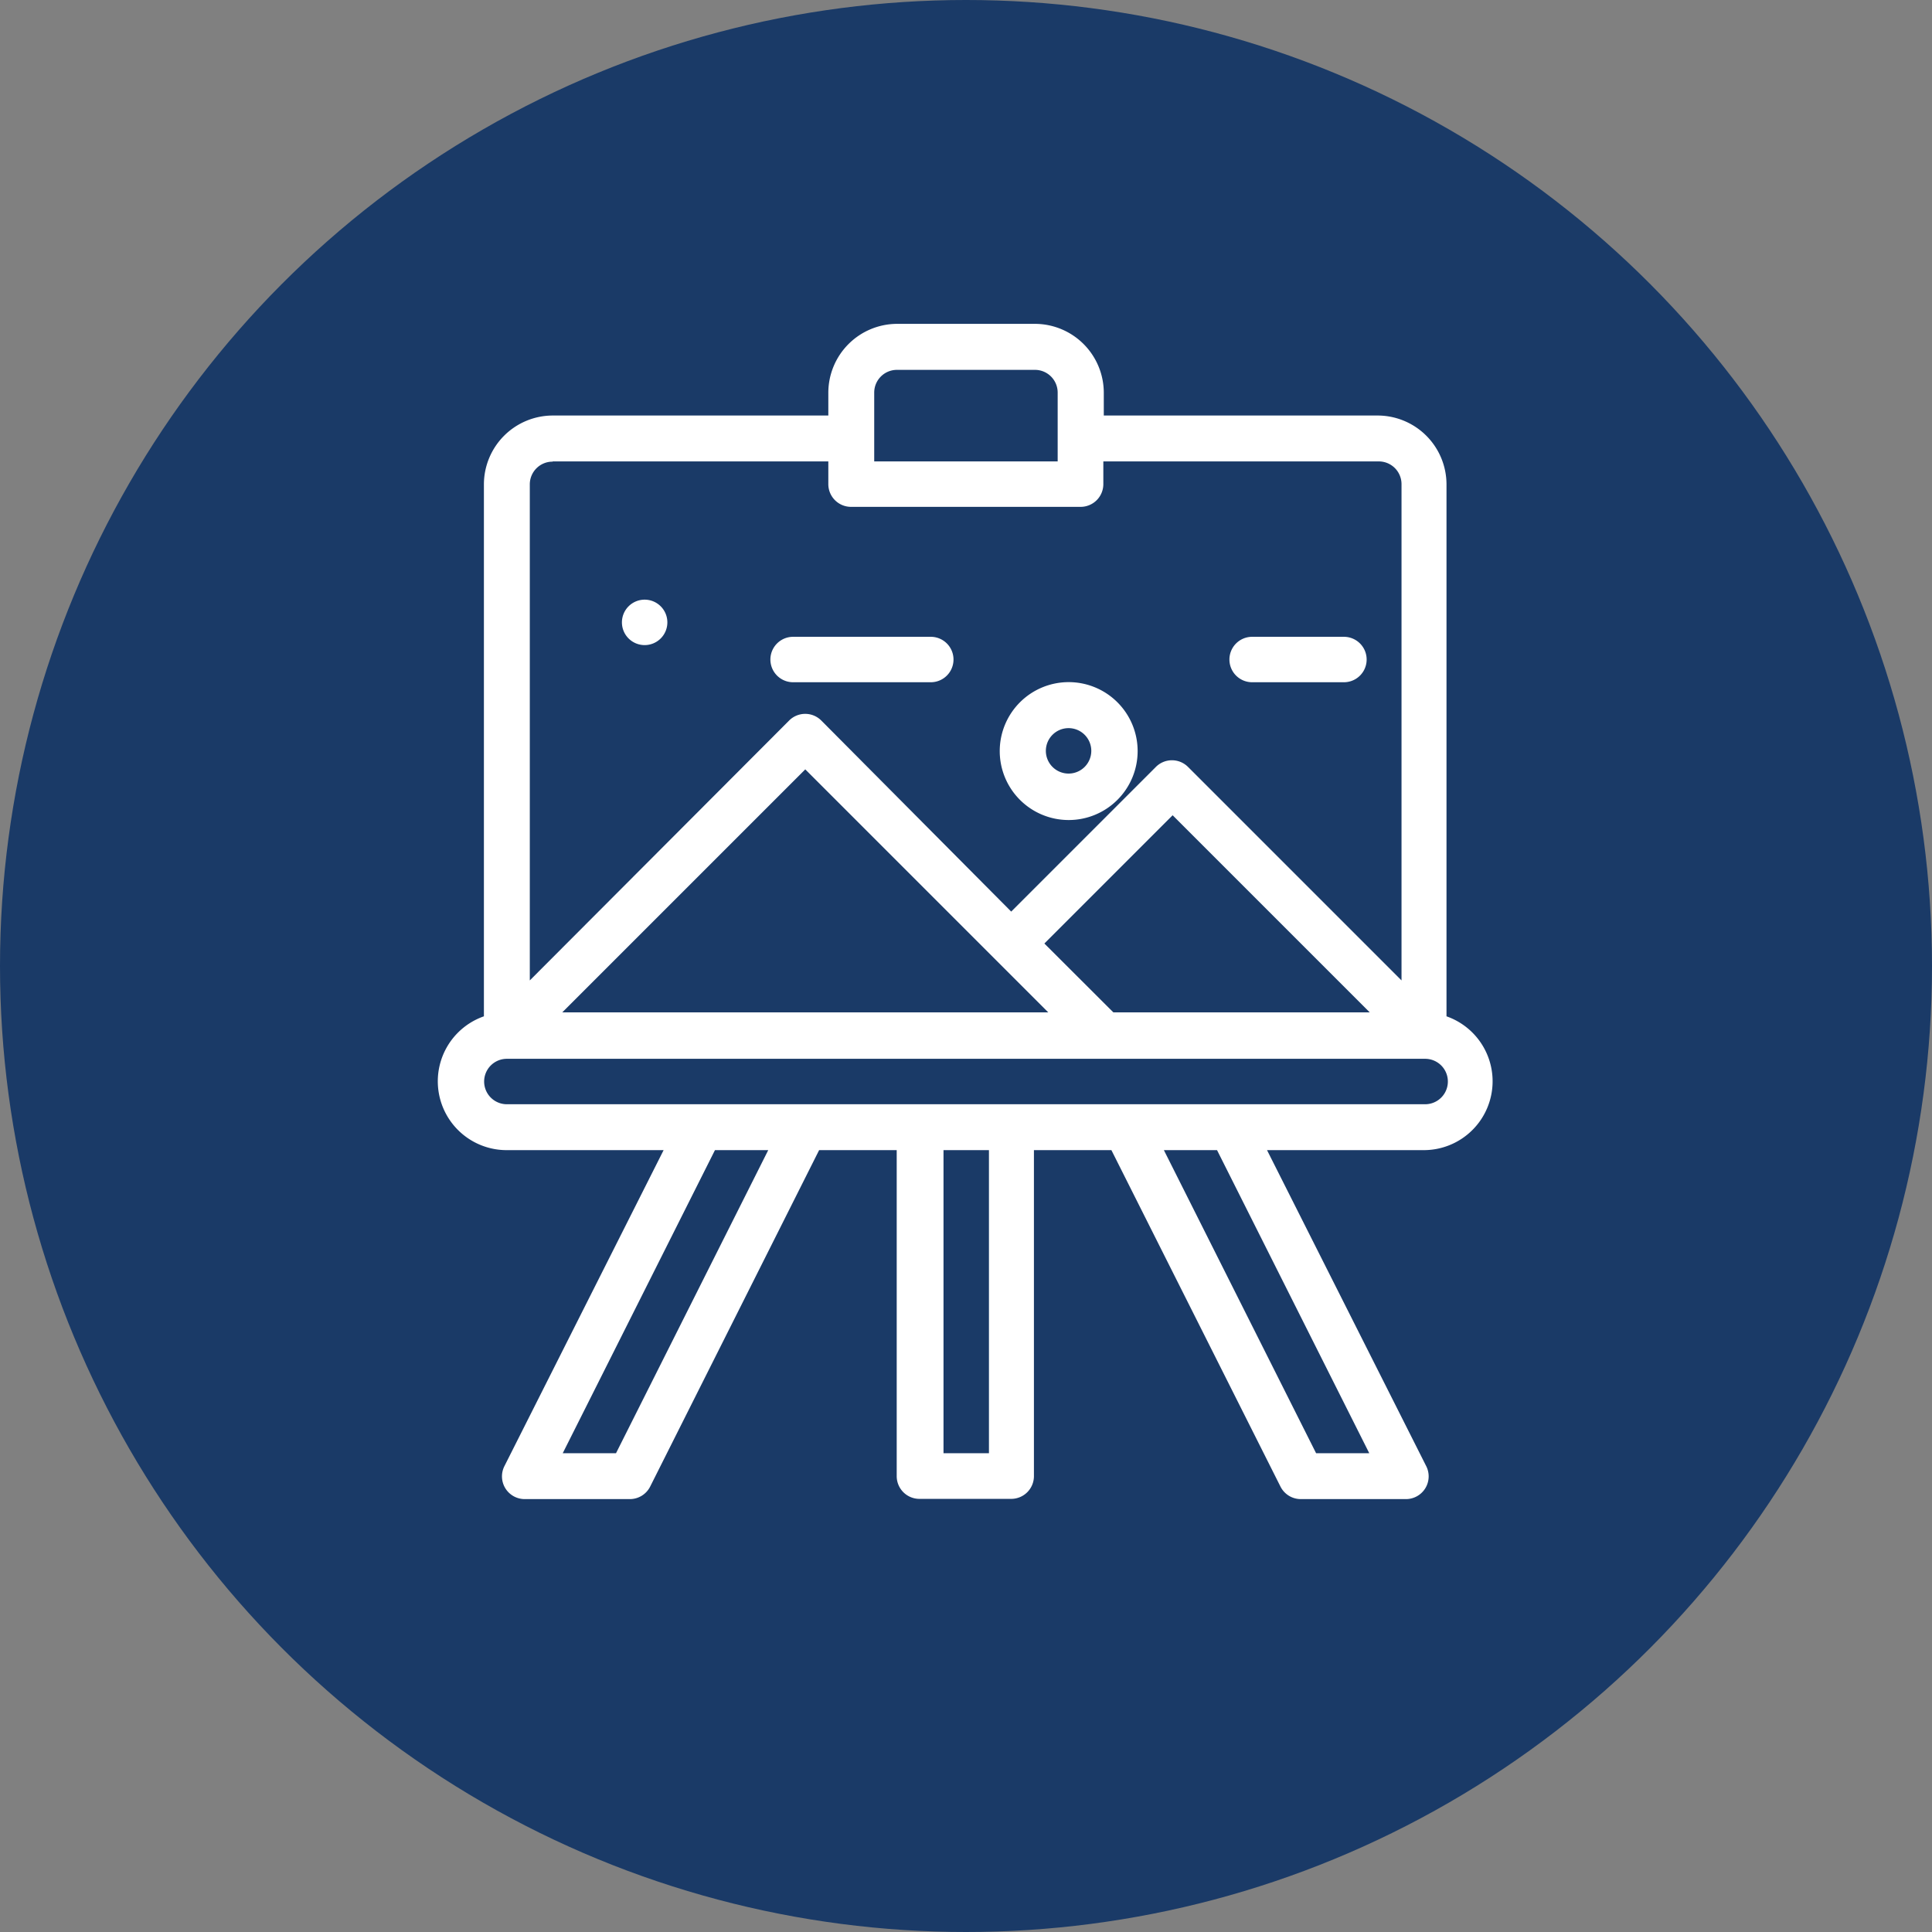<svg id="Layer_1" data-name="Layer 1" xmlns="http://www.w3.org/2000/svg" viewBox="0 0 170.08 170.08"><rect x="0" y="0" width="170.08" height="170.08" fill="#808080" stroke="none"/><defs><style>.cls-1{fill:#1a3a67;}.cls-2{fill:#fff;}</style></defs><circle class="cls-1" cx="85.04" cy="85.04" r="85.04"/><path class="cls-2" d="M113.44,113.48a2,2,0,1,0-2-2,2,2,0,0,0,2,2Zm0,0" transform="translate(-56.69 -56.69)"/><path class="cls-2" d="M101.31,157.94h13.8l-14,27.79a2,2,0,0,0,1.8,2.93h9.21a2,2,0,0,0,1.81-1.11l14.87-29.61h6.83v28.7a2,2,0,0,0,2,2h8.08a2,2,0,0,0,2-2v-28.7h6.82l14.88,29.61a2,2,0,0,0,1.8,1.11h9.21a2,2,0,0,0,1.81-2.93l-14-27.79h13.8a6.06,6.06,0,0,0,2-11.78V99.33a6.07,6.07,0,0,0-6.06-6.06H153.86v-2a6.07,6.07,0,0,0-6.06-6.07H135.67a6.07,6.07,0,0,0-6.06,6.07v2H105.35a6.07,6.07,0,0,0-6.06,6.06v46.83a6.06,6.06,0,0,0,2,11.78Zm9.61,26.68h-4.69l13.4-26.68h4.69Zm32.83,0h-4V157.94h4Zm33.48,0h-4.68l-13.4-26.68h4.68Zm4.92-30.72H101.31a2,2,0,1,1,0-4h80.84a2,2,0,0,1,0,4Zm-27.45-8.09-6.07-6.06,11.29-11.29,17.35,17.35Zm-10.36-4.63h0l4.63,4.63H106.19l21.39-21.39ZM133.65,91.25a2,2,0,0,1,2-2H147.8a2,2,0,0,1,2,2v6.06H133.65Zm-28.3,6.06h24.26v2a2,2,0,0,0,2,2h20.21a2,2,0,0,0,2-2v-2h24.25a2,2,0,0,1,2,2V143l-18.78-18.78a2,2,0,0,0-2.86,0l-12.72,12.72L129,120.13a2,2,0,0,0-2.85,0L103.33,143V99.33a2,2,0,0,1,2-2Zm0,0" transform="translate(-56.69 -56.69)"/><path class="cls-2" d="M150.76,128.88a6.07,6.07,0,1,0-6.06-6.07,6.07,6.07,0,0,0,6.06,6.07Zm0-8.09a2,2,0,1,1-2,2,2,2,0,0,1,2-2Zm0,0" transform="translate(-56.69 -56.69)"/><path class="cls-2" d="M166.93,116.75H175a2,2,0,0,0,0-4h-8.08a2,2,0,0,0,0,4Zm0,0" transform="translate(-56.69 -56.69)"/><path class="cls-2" d="M126.51,116.75h12.12a2,2,0,0,0,0-4H126.51a2,2,0,0,0,0,4Zm0,0" transform="translate(-56.69 -56.69)"/></svg>